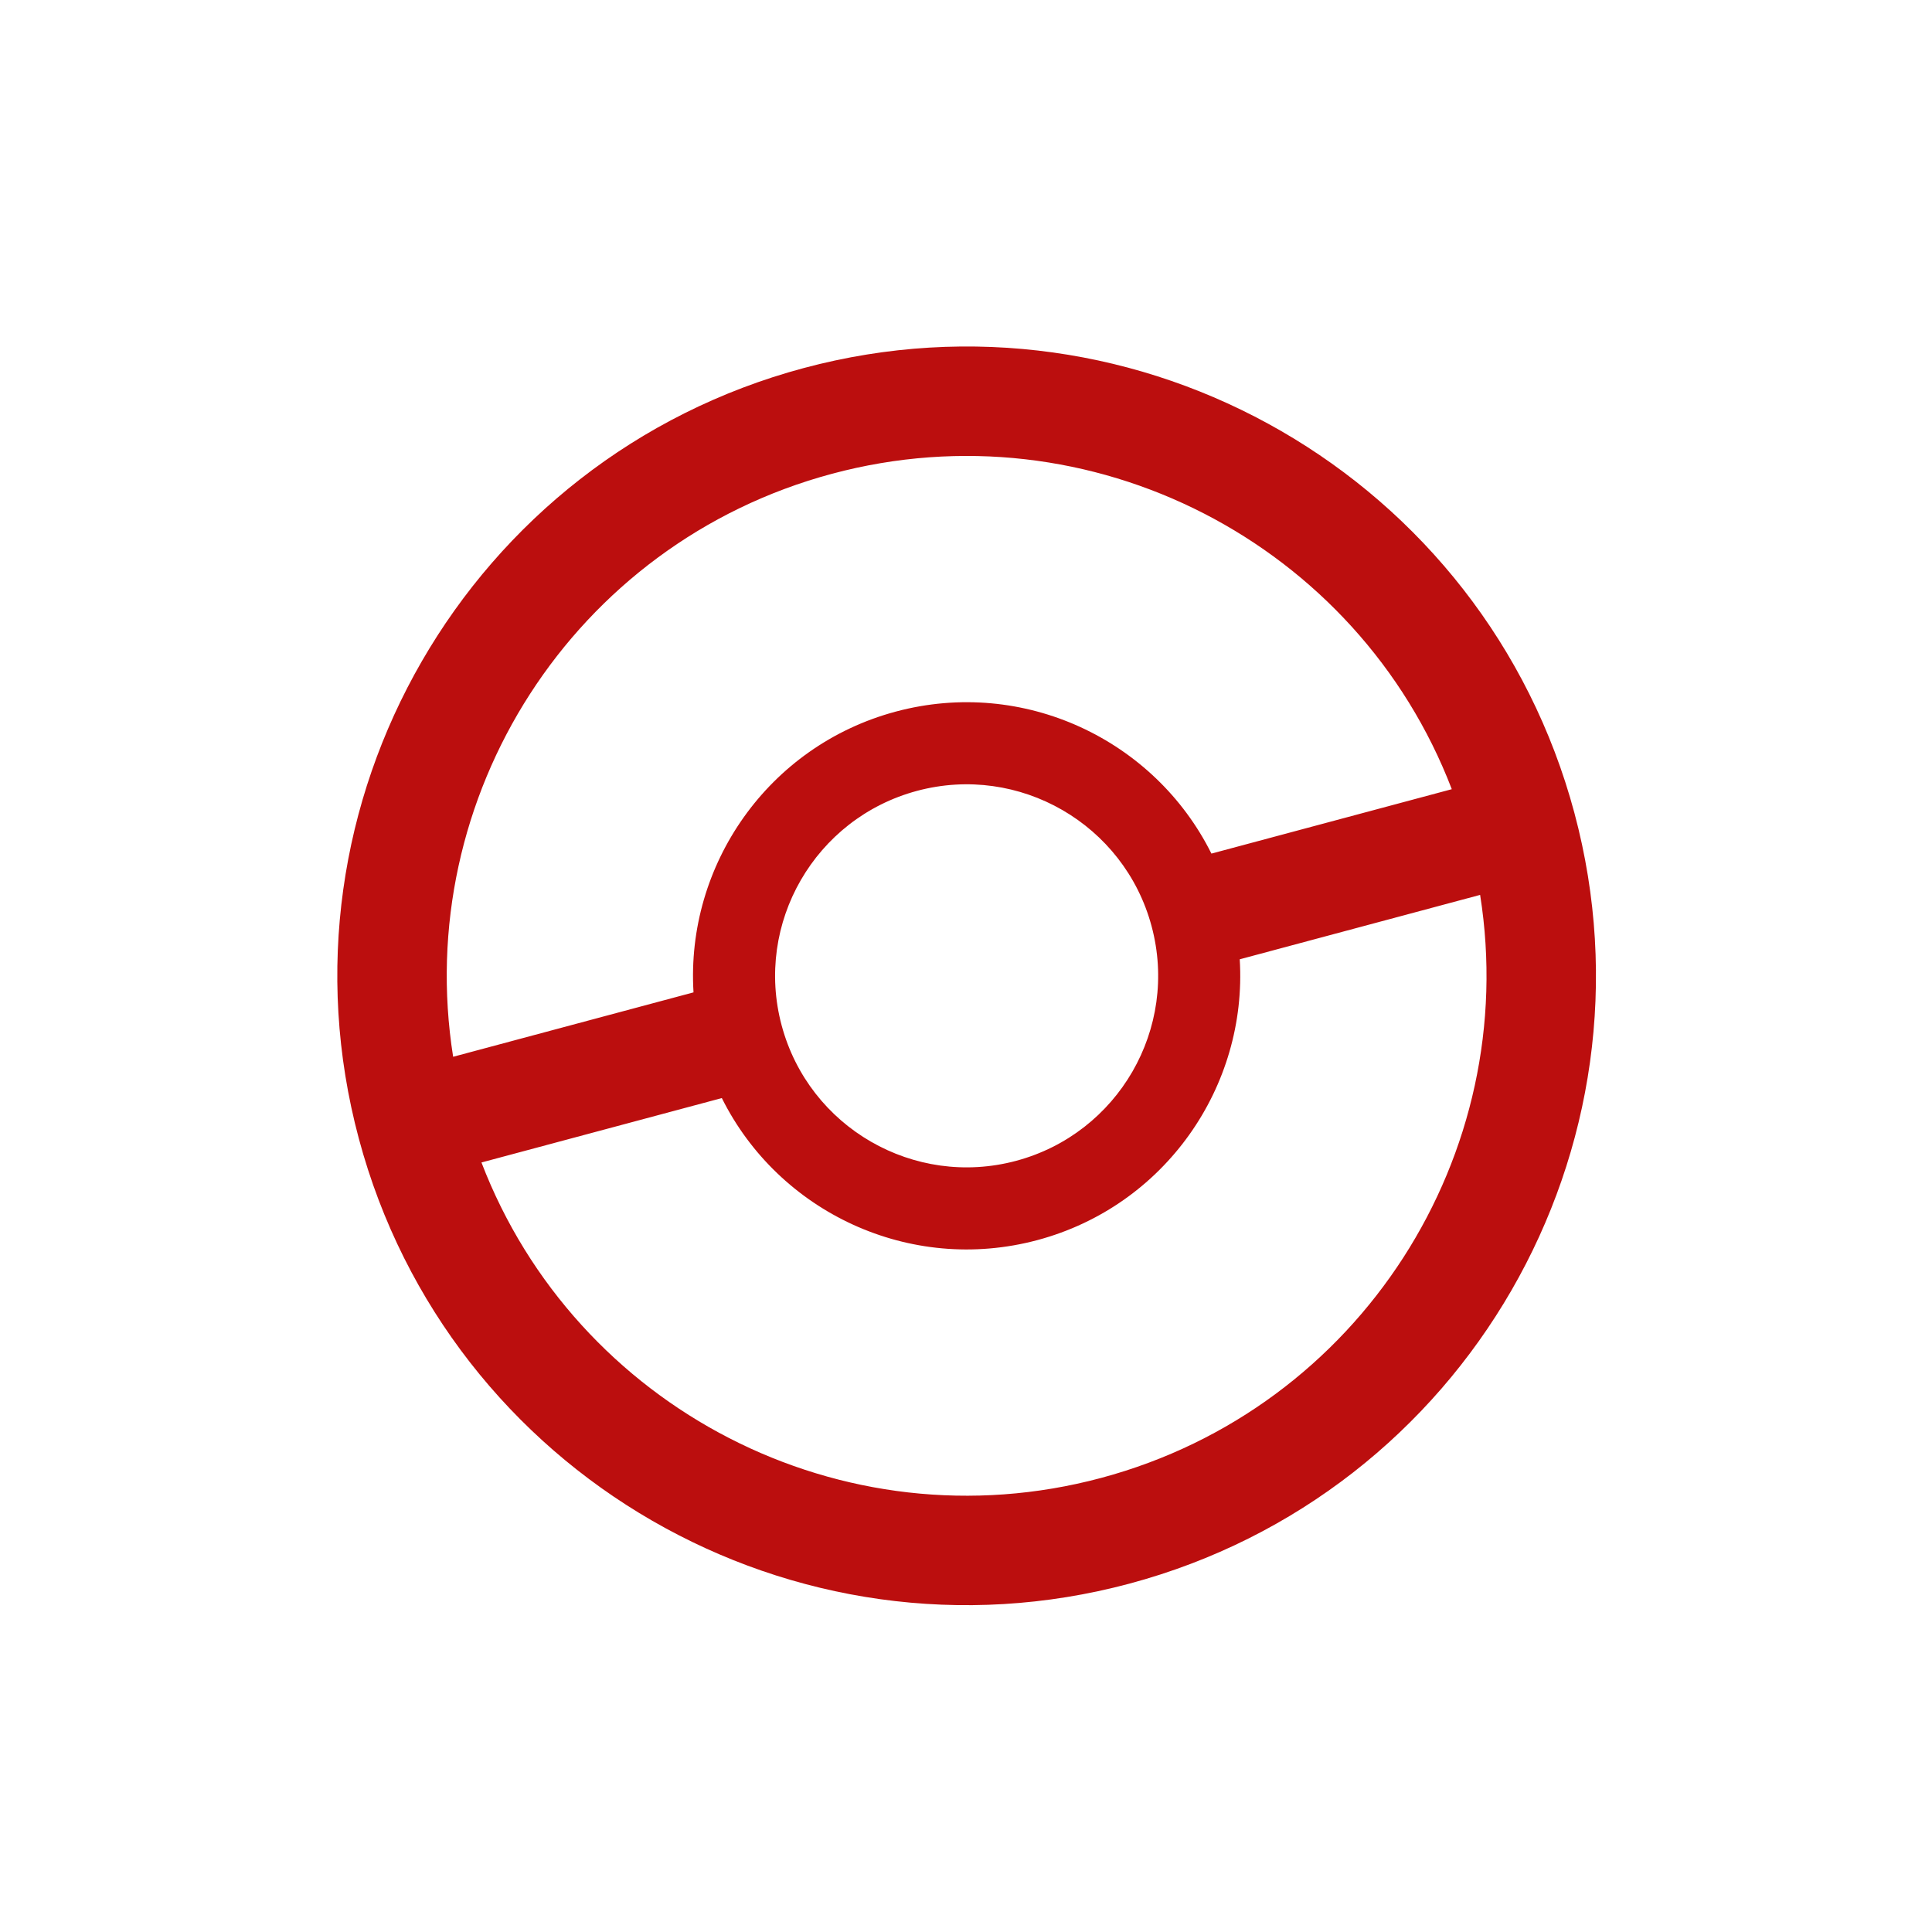<?xml version="1.0" encoding="UTF-8" standalone="no"?><!DOCTYPE svg PUBLIC "-//W3C//DTD SVG 1.1//EN" "http://www.w3.org/Graphics/SVG/1.1/DTD/svg11.dtd"><svg width="100%" height="100%" viewBox="0 0 128 128" version="1.1" xmlns="http://www.w3.org/2000/svg" xmlns:xlink="http://www.w3.org/1999/xlink" xml:space="preserve" xmlns:serif="http://www.serif.com/" style="fill-rule:evenodd;clip-rule:evenodd;stroke-linejoin:round;stroke-miterlimit:2;"><path id="ui-icon-pokemon" d="M53.252,24.384c22.224,-5.954 45.102,7.254 51.057,29.478c5.955,22.224 -7.254,45.102 -29.478,51.057c-22.224,5.954 -45.101,-7.254 -51.056,-29.478c-5.955,-22.224 7.253,-45.102 29.477,-51.057Zm28.884,39.172c0.516,8.422 -4.94,16.335 -13.403,18.603c-8.464,2.268 -17.145,-1.857 -20.91,-9.409l-15.925,4.267c6.231,16.246 23.88,25.501 41.057,20.899c17.176,-4.603 27.834,-21.442 25.107,-38.627l-15.926,4.267Zm-21.378,-11.16c6.764,-1.812 13.727,2.208 15.539,8.972c1.812,6.764 -2.208,13.726 -8.972,15.539c-6.763,1.812 -13.726,-2.208 -15.539,-8.972c-1.812,-6.764 2.208,-13.726 8.972,-15.539Zm35.427,-0.11c-6.23,-16.246 -23.88,-25.501 -41.056,-20.899c-17.177,4.603 -27.834,21.442 -25.107,38.627l15.925,-4.267c-0.516,-8.423 4.94,-16.335 13.404,-18.603c8.463,-2.268 17.145,1.857 20.909,9.409l15.925,-4.267Z" style="fill:#bb0e0e;"/></svg>